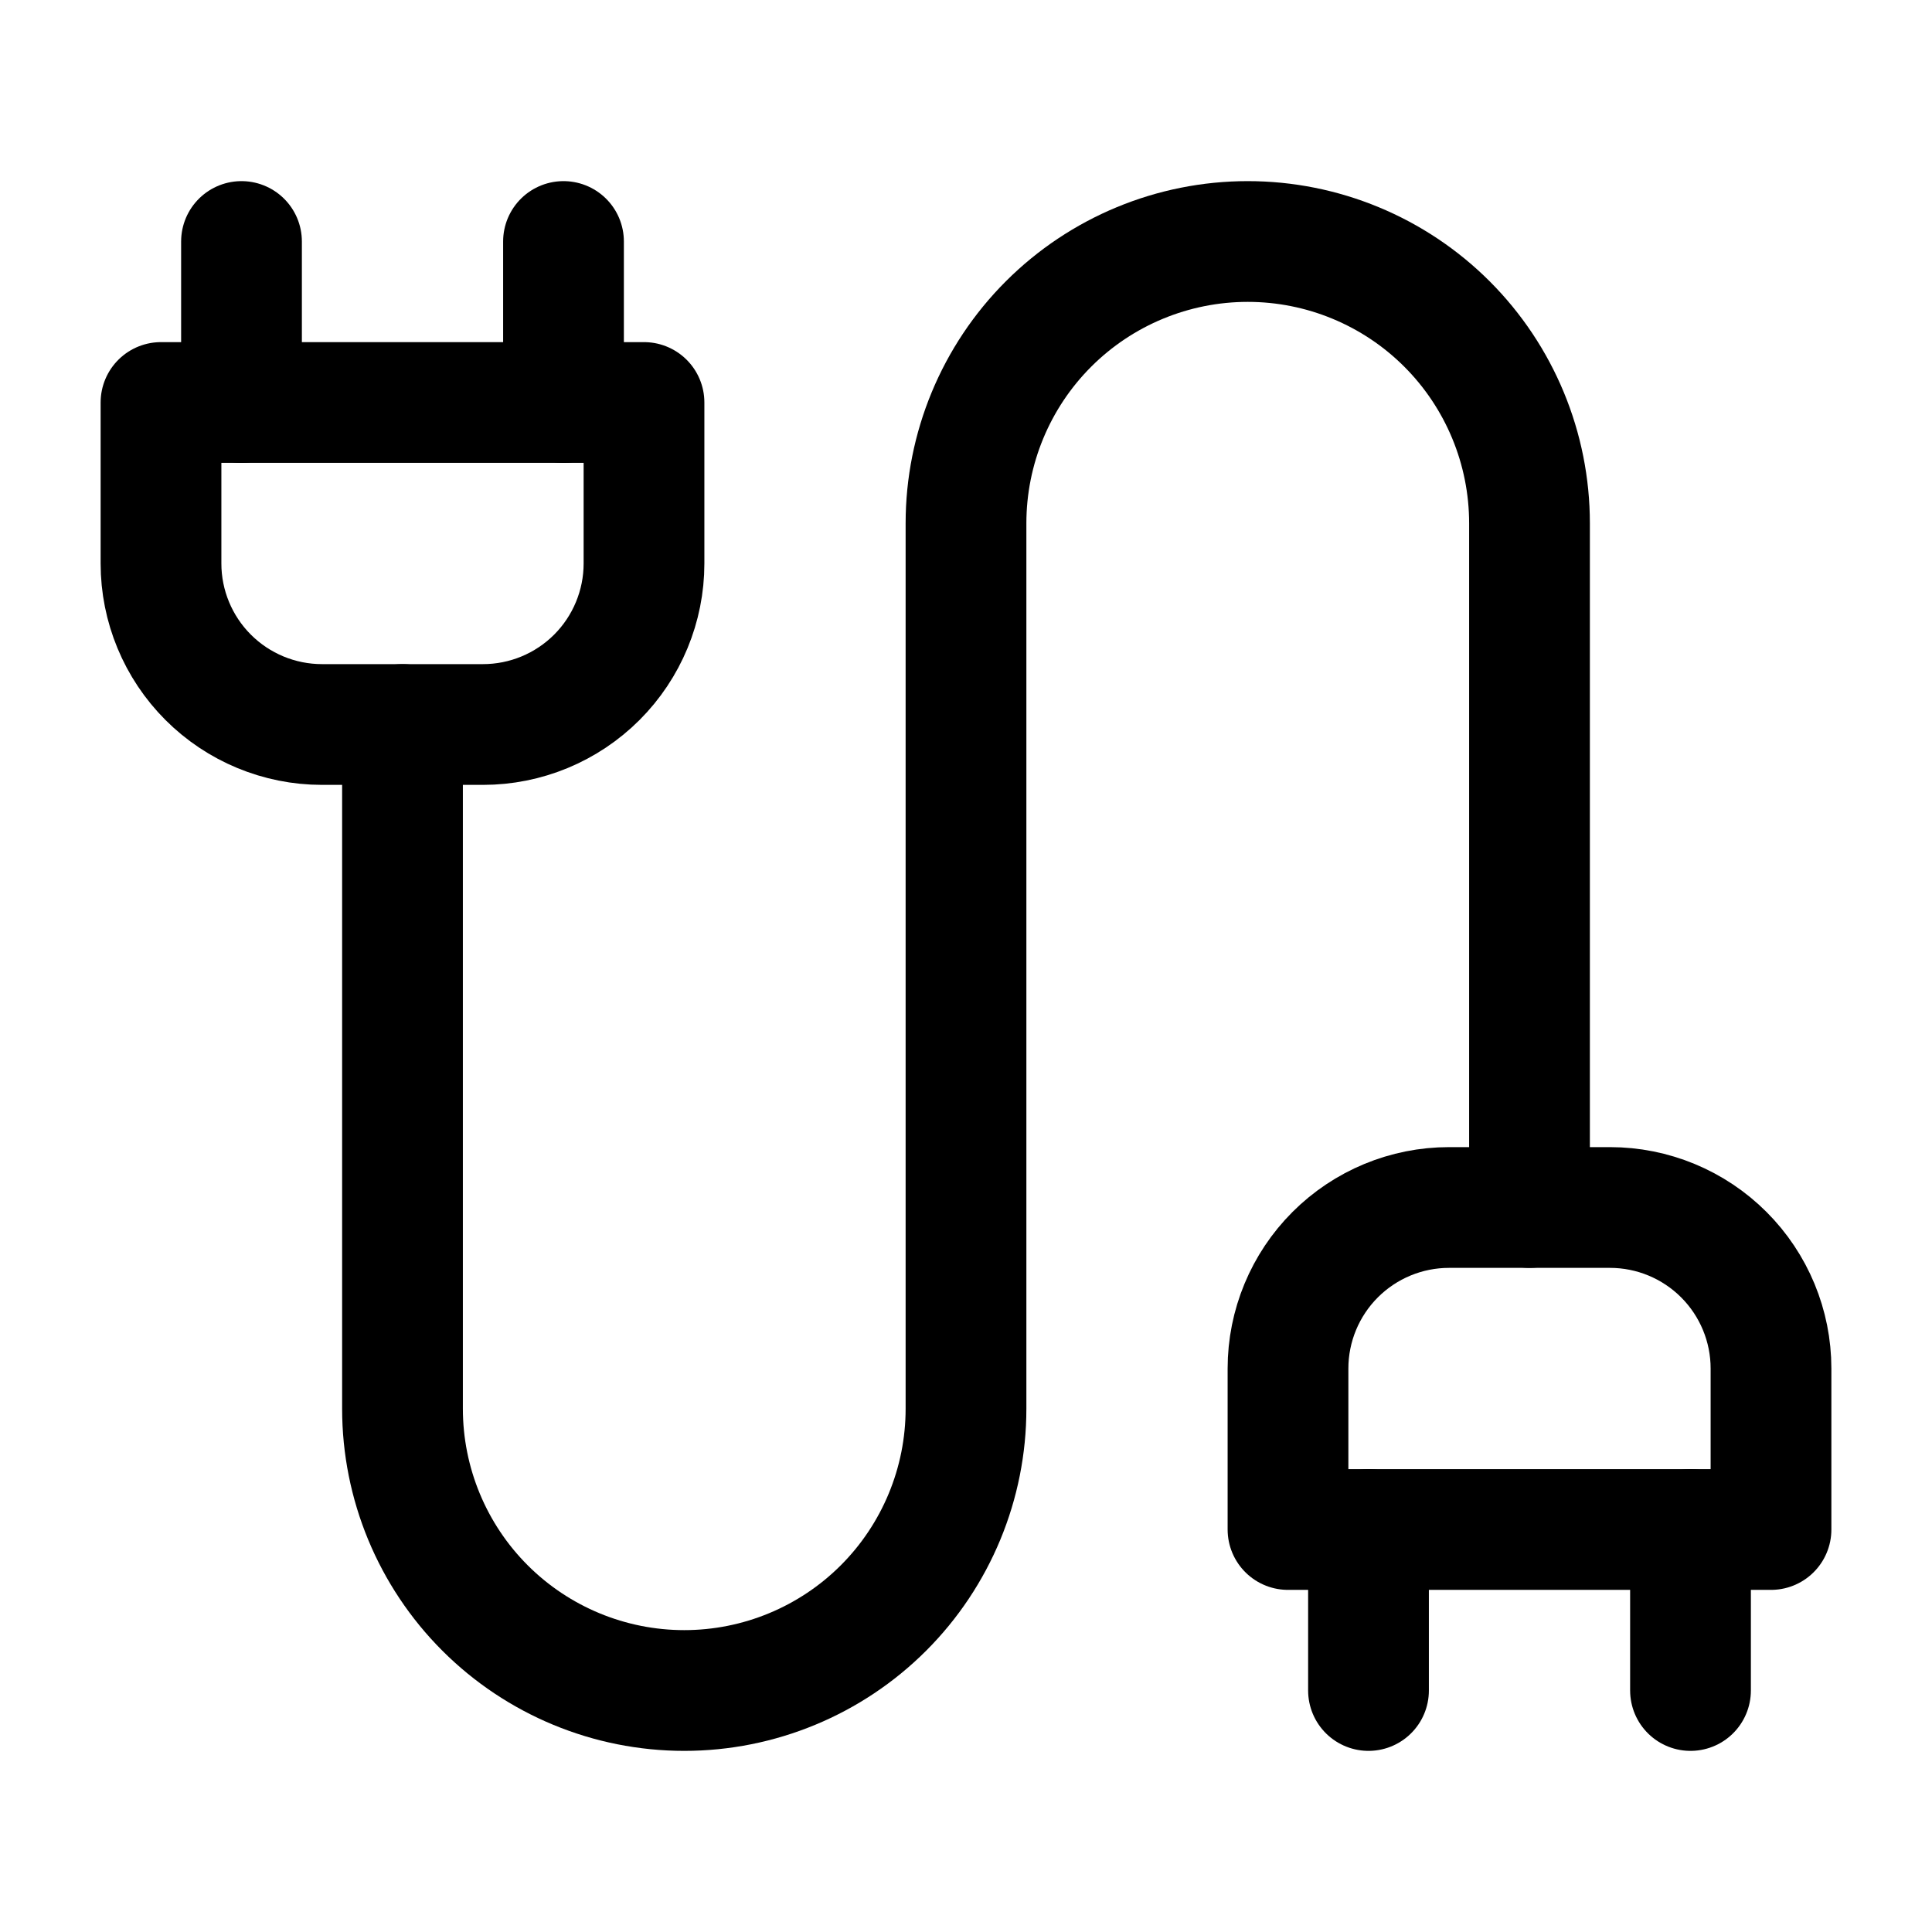 <svg width="20" height="20" viewBox="0 0 24 24" fill="none" xmlns="http://www.w3.org/2000/svg">
	<path
		d="M4 9C3.47 9 2.961 8.789 2.586 8.414C2.211 8.039 2 7.53 2 7V5H8V7C8 7.53 7.789 8.039 7.414 8.414C7.039 8.789 6.53 9 6 9H4Z"
		stroke="currentColor" stroke-width="1.5" stroke-linecap="round" stroke-linejoin="round" />
	<path d="M3 5V3" stroke="currentColor" stroke-width="1.5" stroke-linecap="round" stroke-linejoin="round" />
	<path d="M7 5V3" stroke="currentColor" stroke-width="1.5" stroke-linecap="round" stroke-linejoin="round" />
	<path
		d="M19 15V6.5C19 5.572 18.631 4.681 17.975 4.025C17.319 3.369 16.428 3 15.5 3C14.572 3 13.681 3.369 13.025 4.025C12.369 4.681 12 5.572 12 6.5V17.5C12 18.428 11.631 19.319 10.975 19.975C10.319 20.631 9.428 21 8.5 21C7.572 21 6.681 20.631 6.025 19.975C5.369 19.319 5 18.428 5 17.5V9"
		stroke="currentColor" stroke-width="1.5" stroke-linecap="round" stroke-linejoin="round" />
	<path d="M17 21V19" stroke="currentColor" stroke-width="1.5" stroke-linecap="round" stroke-linejoin="round" />
	<path d="M21 21V19" stroke="currentColor" stroke-width="1.5" stroke-linecap="round" stroke-linejoin="round" />
	<path
		d="M22 19H16V17C16 16.47 16.211 15.961 16.586 15.586C16.961 15.211 17.47 15 18 15H20C20.53 15 21.039 15.211 21.414 15.586C21.789 15.961 22 16.47 22 17V19Z"
		stroke="currentColor" stroke-width="1.5" stroke-linecap="round" stroke-linejoin="round" />
</svg>